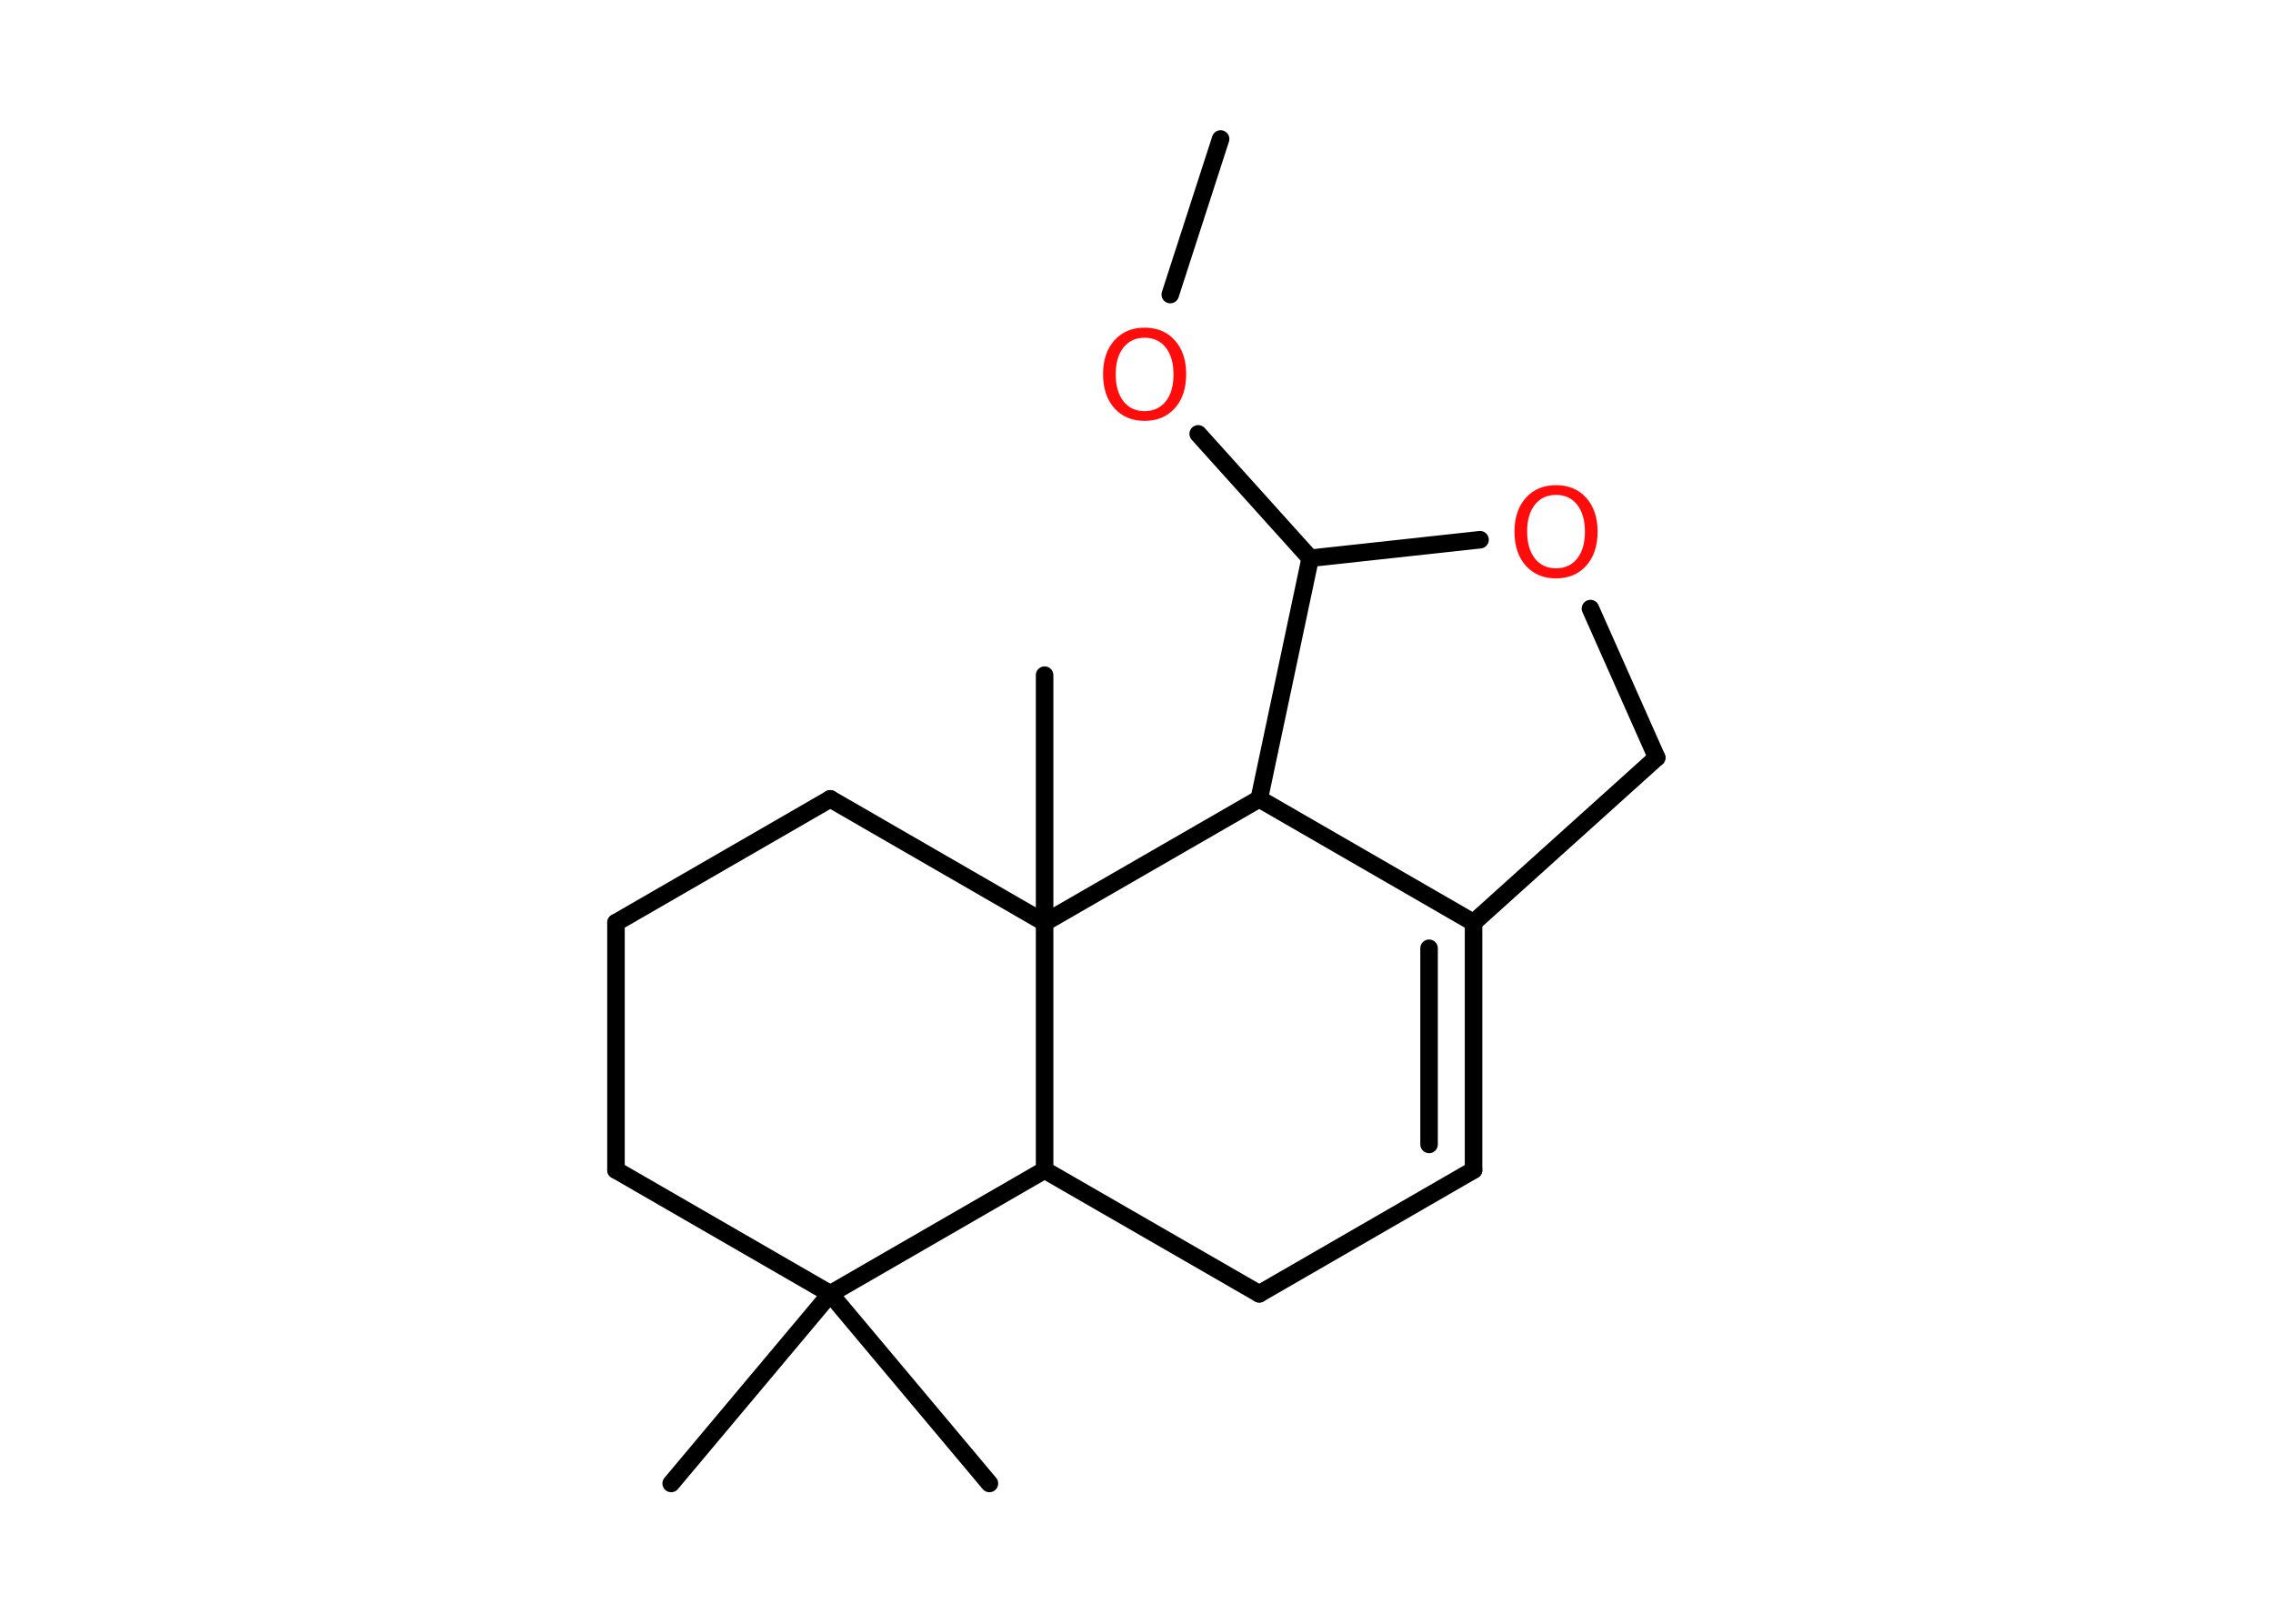 <?xml version='1.0' encoding='UTF-8'?>
<!DOCTYPE svg PUBLIC "-//W3C//DTD SVG 1.1//EN" "http://www.w3.org/Graphics/SVG/1.1/DTD/svg11.dtd">
<svg version='1.2' xmlns='http://www.w3.org/2000/svg' xmlns:xlink='http://www.w3.org/1999/xlink' width='70.0mm' height='50.0mm' viewBox='0 0 70.0 50.0'>
  <desc>Generated by the Chemistry Development Kit (http://github.com/cdk)</desc>
  <g stroke-linecap='round' stroke-linejoin='round' stroke='#000000' stroke-width='.54' fill='#FF0D0D'>
    <rect x='.0' y='.0' width='70.0' height='50.0' fill='#FFFFFF' stroke='none'/>
    <g id='mol1' class='mol'>
      <line id='mol1bnd1' class='bond' x1='37.59' y1='4.28' x2='36.04' y2='9.07'/>
      <line id='mol1bnd2' class='bond' x1='36.9' y1='13.36' x2='40.35' y2='17.19'/>
      <line id='mol1bnd3' class='bond' x1='40.35' y1='17.19' x2='45.58' y2='16.62'/>
      <line id='mol1bnd4' class='bond' x1='48.98' y1='18.74' x2='51.02' y2='23.33'/>
      <line id='mol1bnd5' class='bond' x1='51.02' y1='23.33' x2='45.38' y2='28.41'/>
      <g id='mol1bnd6' class='bond'>
        <line x1='45.38' y1='36.03' x2='45.38' y2='28.41'/>
        <line x1='44.01' y1='35.24' x2='44.01' y2='29.2'/>
      </g>
      <line id='mol1bnd7' class='bond' x1='45.38' y1='36.03' x2='38.78' y2='39.84'/>
      <line id='mol1bnd8' class='bond' x1='38.78' y1='39.84' x2='32.17' y2='36.03'/>
      <line id='mol1bnd9' class='bond' x1='32.17' y1='36.03' x2='25.57' y2='39.84'/>
      <line id='mol1bnd10' class='bond' x1='25.57' y1='39.84' x2='20.67' y2='45.68'/>
      <line id='mol1bnd11' class='bond' x1='25.57' y1='39.84' x2='30.47' y2='45.68'/>
      <line id='mol1bnd12' class='bond' x1='25.57' y1='39.84' x2='18.97' y2='36.03'/>
      <line id='mol1bnd13' class='bond' x1='18.97' y1='36.03' x2='18.97' y2='28.41'/>
      <line id='mol1bnd14' class='bond' x1='18.97' y1='28.41' x2='25.57' y2='24.6'/>
      <line id='mol1bnd15' class='bond' x1='25.57' y1='24.6' x2='32.17' y2='28.41'/>
      <line id='mol1bnd16' class='bond' x1='32.17' y1='36.03' x2='32.17' y2='28.41'/>
      <line id='mol1bnd17' class='bond' x1='32.17' y1='28.41' x2='32.17' y2='20.79'/>
      <line id='mol1bnd18' class='bond' x1='32.17' y1='28.41' x2='38.78' y2='24.6'/>
      <line id='mol1bnd19' class='bond' x1='45.38' y1='28.41' x2='38.78' y2='24.6'/>
      <line id='mol1bnd20' class='bond' x1='40.35' y1='17.19' x2='38.78' y2='24.6'/>
      <path id='mol1atm2' class='atom' d='M35.25 10.4q-.41 .0 -.65 .3q-.24 .3 -.24 .83q.0 .52 .24 .83q.24 .3 .65 .3q.41 .0 .65 -.3q.24 -.3 .24 -.83q.0 -.52 -.24 -.83q-.24 -.3 -.65 -.3zM35.25 10.09q.58 .0 .93 .39q.35 .39 .35 1.04q.0 .66 -.35 1.05q-.35 .39 -.93 .39q-.58 .0 -.93 -.39q-.35 -.39 -.35 -1.05q.0 -.65 .35 -1.04q.35 -.39 .93 -.39z' stroke='none'/>
      <path id='mol1atm4' class='atom' d='M47.92 15.24q-.41 .0 -.65 .3q-.24 .3 -.24 .83q.0 .52 .24 .83q.24 .3 .65 .3q.41 .0 .65 -.3q.24 -.3 .24 -.83q.0 -.52 -.24 -.83q-.24 -.3 -.65 -.3zM47.92 14.94q.58 .0 .93 .39q.35 .39 .35 1.04q.0 .66 -.35 1.05q-.35 .39 -.93 .39q-.58 .0 -.93 -.39q-.35 -.39 -.35 -1.05q.0 -.65 .35 -1.04q.35 -.39 .93 -.39z' stroke='none'/>
    </g>
  </g>
</svg>
